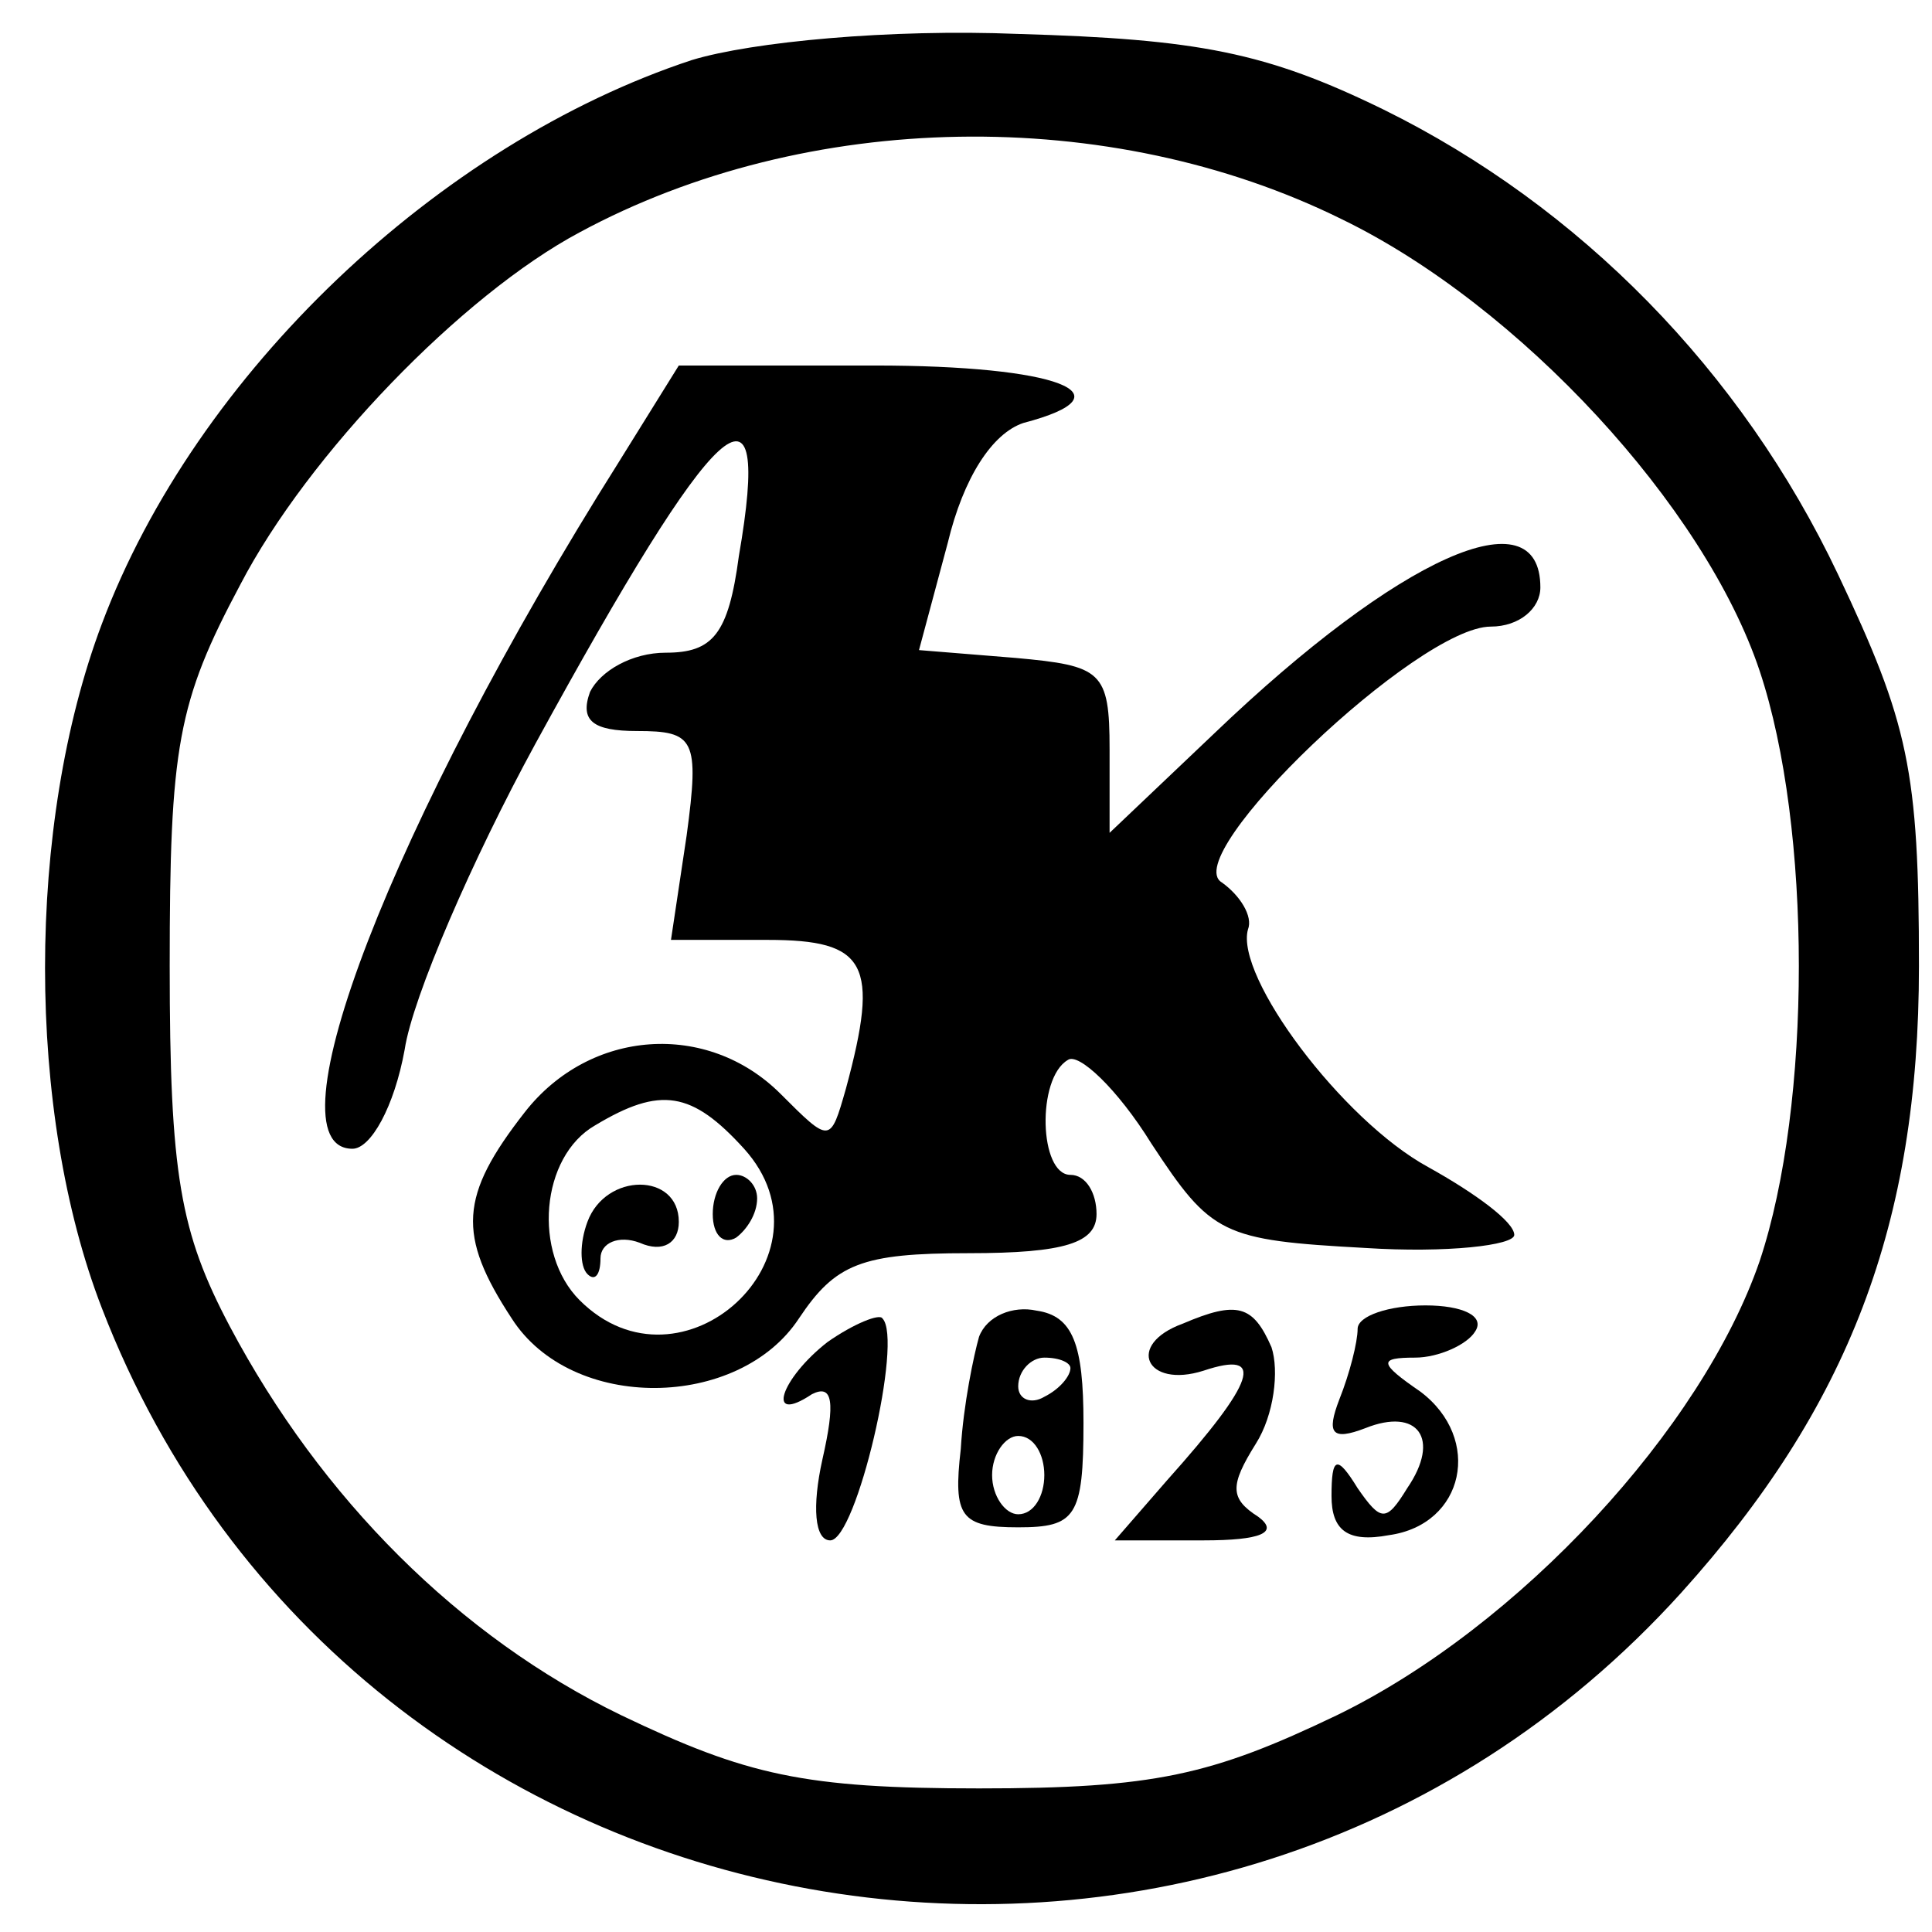 <?xml version="1.0" standalone="no"?>
<!DOCTYPE svg PUBLIC "-//W3C//DTD SVG 20010904//EN"
 "http://www.w3.org/TR/2001/REC-SVG-20010904/DTD/svg10.dtd">
<svg version="1.0" xmlns="http://www.w3.org/2000/svg"
 width="74pt" height="74pt" viewBox="0 0 74 74"
 preserveAspectRatio="xMidYMid meet">
<g transform="translate(0,74) scale(0.1,-0.1)"
fill="#000000" stroke="none">
<path d="M265 717 c-97 -32 -190 -120 -226 -216 -29 -77 -29 -187 0 -262 96
-249 425 -308 605 -109 64 71 91 141 91 240 0 75 -4 93 -31 150 -37 78 -99
141 -174 178 -45 22 -71 27 -140 29 -49 2 -102 -3 -125 -10z m249 -61 c68 -33
139 -110 160 -173 20 -60 20 -166 0 -226 -22 -64 -92 -140 -162 -174 -48 -23
-70 -28 -137 -28 -67 0 -89 5 -137 28 -62 30 -115 83 -150 149 -19 36 -23 58
-23 138 0 84 3 101 27 146 26 50 85 111 130 135 87 47 203 49 292 5z"/>
<path d="M237 563 c-87 -138 -135 -263 -102 -263 7 0 16 16 20 38 3 20 26 73
50 117 70 128 91 147 78 72 -4 -30 -10 -37 -28 -37 -13 0 -25 -7 -29 -15 -4
-11 1 -15 18 -15 22 0 24 -3 19 -40 l-6 -40 37 0 c38 0 43 -9 30 -57 -6 -21
-6 -21 -25 -2 -28 28 -73 25 -98 -7 -25 -32 -26 -47 -5 -79 23 -36 87 -35 110
0 14 21 24 25 65 25 37 0 49 4 49 15 0 8 -4 15 -10 15 -12 0 -13 37 -1 44 4 3
19 -11 32 -32 23 -35 27 -37 82 -40 31 -2 57 1 57 5 0 5 -15 16 -33 26 -33 18
-74 73 -69 91 2 5 -3 13 -10 18 -17 10 75 98 103 98 11 0 19 7 19 15 0 36 -54
12 -125 -56 l-40 -38 0 32 c0 30 -3 32 -36 35 l-37 3 11 41 c6 25 17 42 29 46
42 11 13 22 -57 22 l-75 0 -23 -37z m48 -263 c37 -41 -24 -97 -63 -58 -18 18
-15 55 6 67 25 15 37 13 57 -9z"/>
<path d="M225 272 c-3 -8 -3 -17 0 -20 3 -3 5 0 5 6 0 6 7 9 15 6 9 -4 15 0
15 8 0 19 -28 19 -35 0z"/>
<path d="M273 275 c0 -8 4 -12 9 -9 4 3 8 9 8 15 0 5 -4 9 -8 9 -5 0 -9 -7 -9
-15z"/>
<path d="M317 226 c-18 -14 -24 -32 -6 -20 8 4 9 -3 4 -25 -4 -18 -3 -31 3
-31 10 0 28 77 20 85 -1 2 -11 -2 -21 -9z"/>
<path d="M375 228 c-2 -7 -6 -26 -7 -43 -3 -26 0 -30 22 -30 22 0 25 4 25 40
0 30 -4 41 -18 43 -9 2 -19 -2 -22 -10z m35 -12 c0 -3 -4 -8 -10 -11 -5 -3
-10 -1 -10 4 0 6 5 11 10 11 6 0 10 -2 10 -4z m-10 -41 c0 -8 -4 -15 -10 -15
-5 0 -10 7 -10 15 0 8 5 15 10 15 6 0 10 -7 10 -15z"/>
<path d="M453 233 c-22 -8 -14 -25 8 -18 24 8 20 -4 -14 -42 l-20 -23 34 0
c22 0 29 3 21 9 -11 7 -11 12 -1 28 7 11 9 28 6 37 -7 16 -13 18 -34 9z"/>
<path d="M520 231 c0 -5 -3 -17 -7 -27 -5 -13 -3 -16 10 -11 20 8 29 -4 16
-23 -8 -13 -10 -13 -19 0 -8 13 -10 12 -10 -3 0 -13 6 -18 22 -15 29 4 36 37
12 55 -16 11 -16 13 -2 13 9 0 20 5 23 10 4 6 -5 10 -19 10 -14 0 -26 -4 -26
-9z"/>
</g>
</svg>
